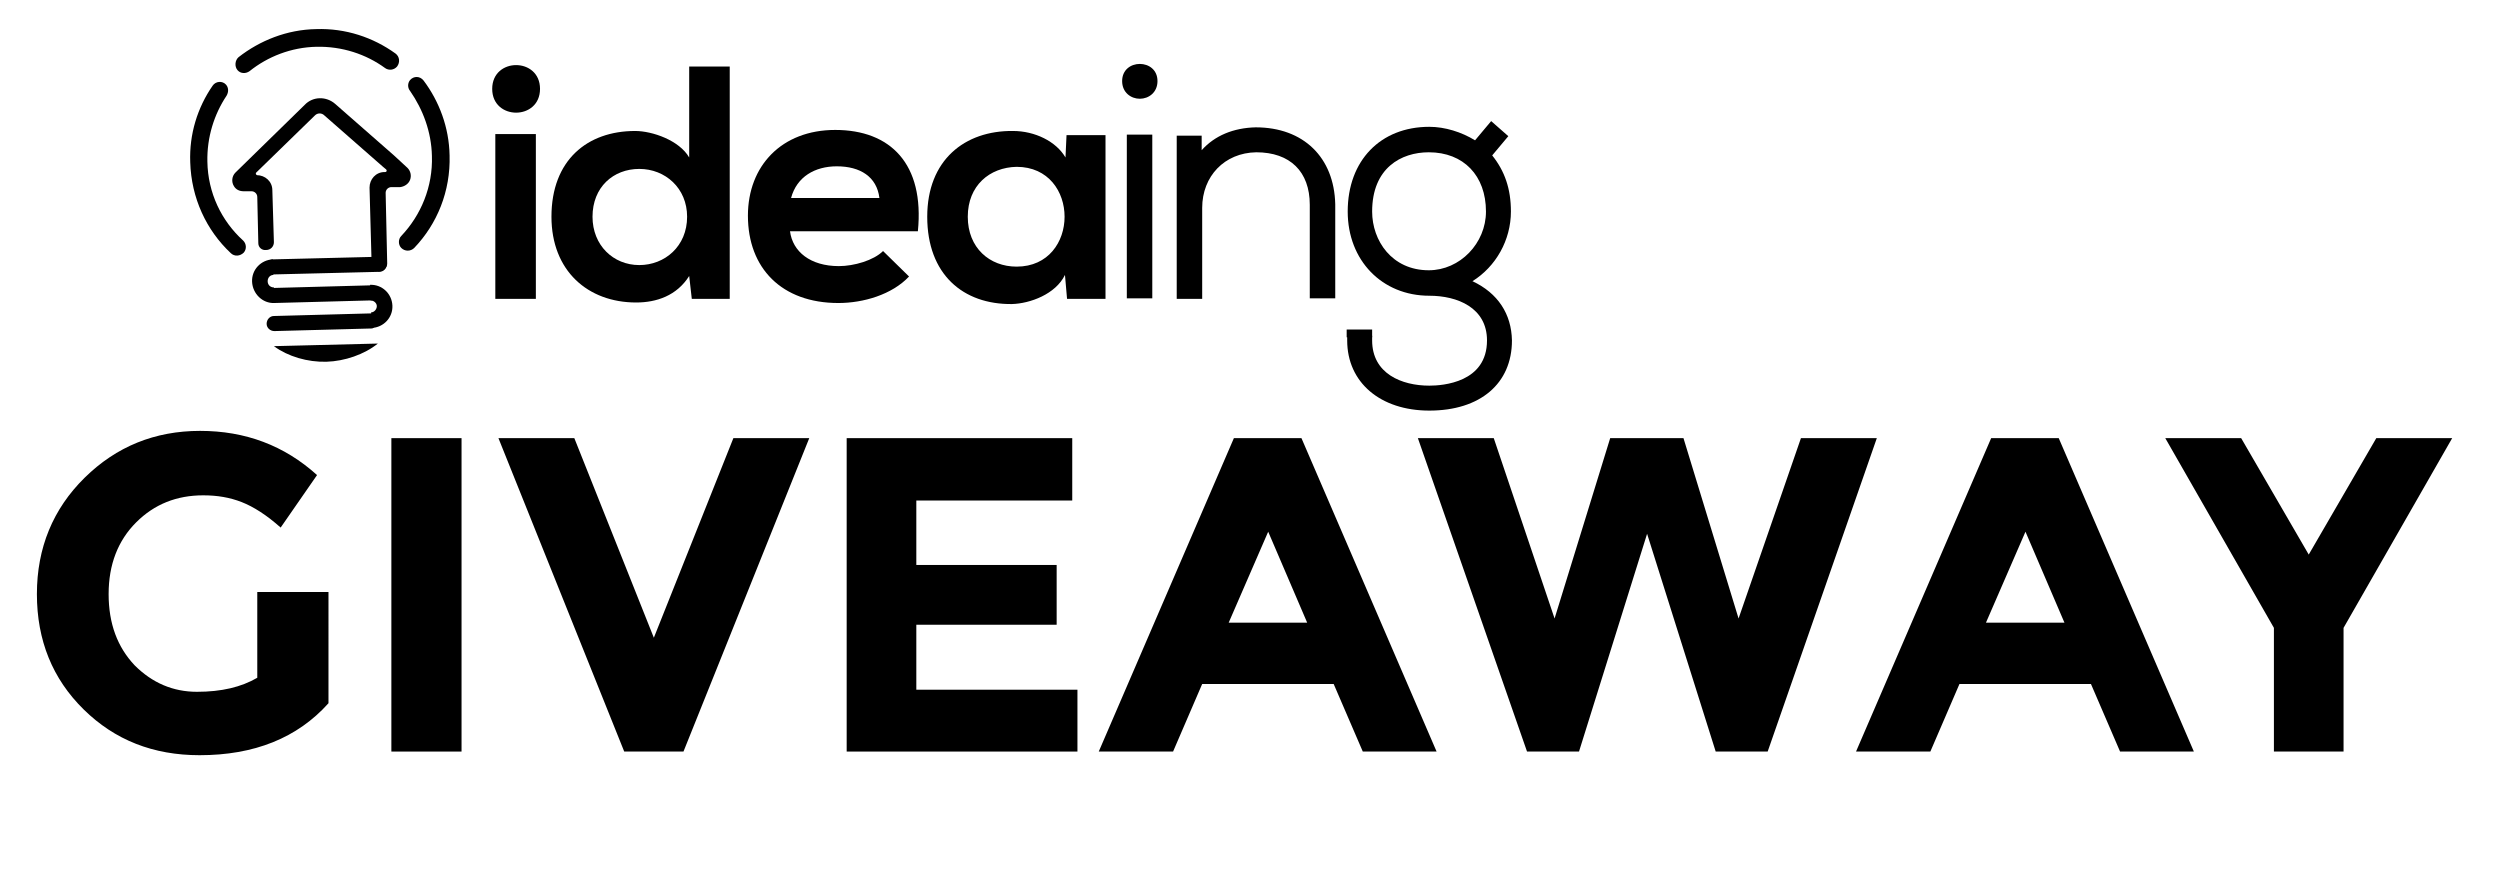 <?xml version="1.0" encoding="utf-8"?>
<!-- Generator: Adobe Illustrator 16.0.0, SVG Export Plug-In . SVG Version: 6.00 Build 0)  -->
<!DOCTYPE svg PUBLIC "-//W3C//DTD SVG 1.1//EN" "http://www.w3.org/Graphics/SVG/1.1/DTD/svg11.dtd">
<svg version="1.1" id="Layer_1" xmlns="http://www.w3.org/2000/svg" xmlns:xlink="http://www.w3.org/1999/xlink" x="0px" y="0px"
	 width="481px" height="169px" viewBox="74.5 312.5 481 169" enable-background="new 74.5 312.5 481 169" xml:space="preserve">
<g>
	<path d="M124.2,426.4h13.5V447.8c-6,6.7-14.3,10-24.8,10c-8.9,0-16.3-2.899-22.3-8.8s-9-13.3-9-22.2c0-8.899,3.1-16.399,9.2-22.399
		c6.1-6,13.5-9,22.2-9s16.2,2.8,22.5,8.5l-7,10.1c-2.7-2.4-5.2-4-7.5-4.9c-2.3-0.899-4.7-1.3-7.4-1.3c-5.1,0-9.4,1.7-12.9,5.2
		s-5.3,8.1-5.3,13.8s1.7,10.2,5,13.7c3.4,3.4,7.4,5.1,12,5.1c4.7,0,8.5-0.899,11.6-2.699v-16.5H124.2z"/>
	<path d="M149.8,396.8h13.5v60.3h-13.5V396.8z"/>
	<path d="M200.3,435.2l15.3-38.4h14.6L206,457.1h-11.4l-24.2-60.3H185L200.3,435.2z"/>
	<path d="M280.8,396.8v12h-30v12.4h27v11.5h-27v12.5h31V457.1h-44.4v-60.3H280.8z"/>
	<path d="M336.7,457.1l-5.601-13h-25.3l-5.6,13h-14.3l26-60.3h13l26,60.3H336.7z M318.5,414.8l-7.6,17.5H326L318.5,414.8z"/>
	<path d="M373.6,431.5l10.7-34.7H398.4l10.6,34.7l12-34.7h14.6l-21,60.3h-10L391.4,415.2L378.3,457.1h-10l-21-60.3H361.9
		L373.6,431.5z"/>
	<path d="M482.4,457.1l-5.601-13h-25.3l-5.6,13H431.6l26-60.3h13l26,60.3H482.4z M464.2,414.8l-7.601,17.5H471.7L464.2,414.8z"/>
	<path d="M525.5,457.1H512v-23.8l-20.9-36.5H505.7l13,22.4l13-22.4h14.6L525.4,433.3v23.8H525.5z"/>
</g>
<g>
	<g>
		<path d="M124.2,359.3l-0.2-8.9c0-0.6-0.5-1.1-1.1-1.1h-1.5c-0.8,0-1.5-0.3-1.9-1c-0.5-0.8-0.4-1.9,0.3-2.6l13.3-13
			c1.6-1.7,4.2-1.7,5.9-0.2l11.3,9.9l2.6,2.4c0.6,0.6,0.8,1.5,0.5,2.3c-0.3,0.8-1.1,1.3-1.9,1.4h-1.7c-0.6,0-1.1,0.5-1.1,1.1
			l0.3,13.6c0,0.9-0.8,1.6-1.7,1.5c-0.7-0.1-1.2-0.8-1.3-1.5l-0.4-14.6c0-1.6,1.2-3,2.9-3h0.1c0.3,0,0.4-0.3,0.2-0.5l-0.6-0.5
			l-11.3-9.9c-0.5-0.5-1.3-0.5-1.8,0l-11.3,11c-0.2,0.2,0,0.5,0.2,0.5h-0.1c1.6,0,3,1.2,3,2.9l0.3,10c0,0.8-0.6,1.5-1.5,1.5l0,0
			C124.9,360.7,124.2,360.1,124.2,359.3z"/>
		<path d="M127.2,370.8l18.7-0.5c0.8,0,1.5-0.7,1.4-1.5l0,0c0-0.8-0.7-1.5-1.5-1.4l-18.6,0.5c-0.8,0-0.8,0.7-0.8,1.5
			C126.5,369.3,126.4,370.8,127.2,370.8z"/>
		<path d="M127,362.4l0.1,3c-0.6,0-1.1,0.5-1.1,1.2c0,0.7,0.5,1.2,1.2,1.2l0.1,3c-2.3,0.1-4.2-1.8-4.3-4.1
			C122.9,364.4,124.7,362.5,127,362.4z"/>
		<path d="M146,375.7l-18.7,0.5c-0.8,0-1.5-0.6-1.5-1.4l0,0c0-0.8,0.6-1.5,1.4-1.5l18.6-0.5c0.8,0,0.8,0.6,0.8,1.5
			C146.7,374.2,146.8,375.7,146,375.7z"/>
		<path d="M145.7,367.3l0.1,3c0.6,0,1.2,0.5,1.2,1.1s-0.5,1.2-1.1,1.2l0.1,3c2.3-0.1,4.1-2,4-4.3C149.9,369,148,367.2,145.7,367.3z"
			/>
		<path d="M147.2,378.6c-2.6,2.1-6.4,3.4-9.9,3.5c-3.6,0.1-7.4-1-10.1-3L147.2,378.6z"/>
		<g>
			<path d="M148.9,363.3c0,0.8-0.6,1.5-1.4,1.5l-20.4,0.5c-0.8,0-1.5-0.7-1.5-1.5c0-0.8,0.7-1.4,1.5-1.4l20.3-0.5
				C148.2,361.9,148.9,362.5,148.9,363.3L148.9,363.3z"/>
		</g>
		<path d="M114.4,343.6c-0.1-4.7,1.3-9.1,3.7-12.7c0.4-0.7,0.4-1.5-0.1-2.1l0,0c-0.7-0.8-2-0.7-2.6,0.2c-2.9,4.2-4.5,9.3-4.3,14.7
			c0.2,6.9,3.1,13.1,7.8,17.5c0.7,0.7,1.8,0.6,2.5-0.1l0,0c0.6-0.7,0.5-1.7-0.1-2.3C117.1,355,114.5,349.6,114.4,343.6z"/>
		<path d="M157.6,342.5c0.2,5.9-2.1,11.4-5.9,15.4c-0.6,0.6-0.6,1.7,0,2.3l0,0c0.7,0.7,1.8,0.7,2.5,0c4.4-4.6,7-10.9,6.8-17.8
			c-0.1-5.4-2-10.4-5-14.4c-0.7-0.9-1.9-0.9-2.6-0.1l0,0c-0.5,0.6-0.5,1.5,0,2.1C155.9,333.6,157.5,337.9,157.6,342.5z"/>
		<path d="M120.2,326c0.6,0.7,1.6,0.7,2.3,0.2c3.5-2.8,8-4.6,12.9-4.7s9.5,1.4,13.2,4.1c0.7,0.5,1.7,0.4,2.3-0.3l0,0
			c0.6-0.8,0.5-1.9-0.3-2.5c-4.3-3.1-9.6-4.9-15.3-4.7c-5.6,0.1-10.8,2.2-14.9,5.4C119.7,324.1,119.6,325.3,120.2,326L120.2,326z"/>
	</g>
	<path d="M178.4,329.6c0,6.1-9.2,6.1-9.2,0S178.4,323.5,178.4,329.6z M169.8,338.3V370h7.8v-31.7H169.8z"/>
	<path d="M214.9,325.3V370h-7.3l-0.5-4.4c-2.4,3.8-6.3,5.1-10.2,5.1c-9.3,0-16.3-6.1-16.3-16.5c0-10.9,6.9-16.5,16.1-16.5
		c3.3,0,8.5,1.8,10.4,5.1v-17.5H214.9L214.9,325.3z M188.5,354.2c0,5.5,4,9.3,9,9.3c4.9,0,9.2-3.6,9.2-9.3c0-5.5-4.2-9.2-9.2-9.2
		S188.5,348.5,188.5,354.2z"/>
	<path d="M226.5,357c0.5,3.9,3.9,6.7,9.4,6.7c2.9,0,6.7-1.1,8.5-2.9l5,4.9c-3.3,3.5-8.8,5.1-13.6,5.1c-10.9,0-17.4-6.7-17.4-16.8
		c0-9.6,6.5-16.5,16.8-16.5c10.6,0,17.2,6.5,15.9,19.5H226.5L226.5,357z M243.7,350.6c-0.5-4.1-3.7-6.1-8.2-6.1
		c-4.2,0-7.7,2-8.8,6.1H243.7z"/>
	<path d="M279.7,338.5h7.5V370h-7.4l-0.4-4.6c-1.8,3.7-6.7,5.5-10.2,5.6c-9.4,0.1-16.3-5.7-16.3-16.8c0-10.9,7.2-16.6,16.5-16.5
		c4.2,0,8.3,2,10.1,5.1L279.7,338.5z M260.7,354.2c0,6,4.2,9.6,9.4,9.6c12.3,0,12.3-19.2,0-19.2
		C264.9,344.7,260.7,348.2,260.7,354.2z"/>
	<g>
		<rect x="291.3" y="338.4" width="4.9" height="31.5"/>
		<path d="M290.4,328.1c0,2.2,1.7,3.4,3.4,3.4c1.7,0,3.4-1.2,3.4-3.4C297.2,323.7,290.4,323.7,290.4,328.1z"/>
		<path d="M316.1,337c-4.3,0.1-7.899,1.6-10.399,4.4v-2.8h-4.8V370h4.9v-17.5c0-6.1,4.3-10.6,10.4-10.7c6.5,0,10.3,3.7,10.3,10.1v18
			h4.9v-18.1C331.2,342.8,325.3,337,316.1,337z"/>
		<path d="M357.8,366.6c4.5-2.8,7.4-7.9,7.4-13.4c0-4.4-1.2-7.8-3.601-10.8l3.101-3.7l-3.3-2.9l-3.101,3.7c-2.6-1.6-5.8-2.6-8.8-2.6
			c-9.4,0-15.7,6.5-15.7,16.3c0,9.4,6.601,16.2,15.7,16.2c5.4,0,11.1,2.3,11.1,8.6c0,8.1-8.5,8.7-11.1,8.7c-5.3,0-11-2.3-11-8.7
			v-0.9h-4.8v0.9c0,8.1,6.399,13.5,15.8,13.5c9.8,0,15.9-5.2,15.9-13.5C365.3,372.9,362.7,368.9,357.8,366.6z M349.4,341.8
			c6.699,0,11,4.5,11,11.4c0,6.1-5,11.3-11,11.3c-7.101,0-10.9-5.7-10.9-11.3C338.5,344.8,344.1,341.8,349.4,341.8z"/>
	</g>
	<rect x="333.6" y="375.9" width="4.9" height="1.5"/>
</g>
</svg>
